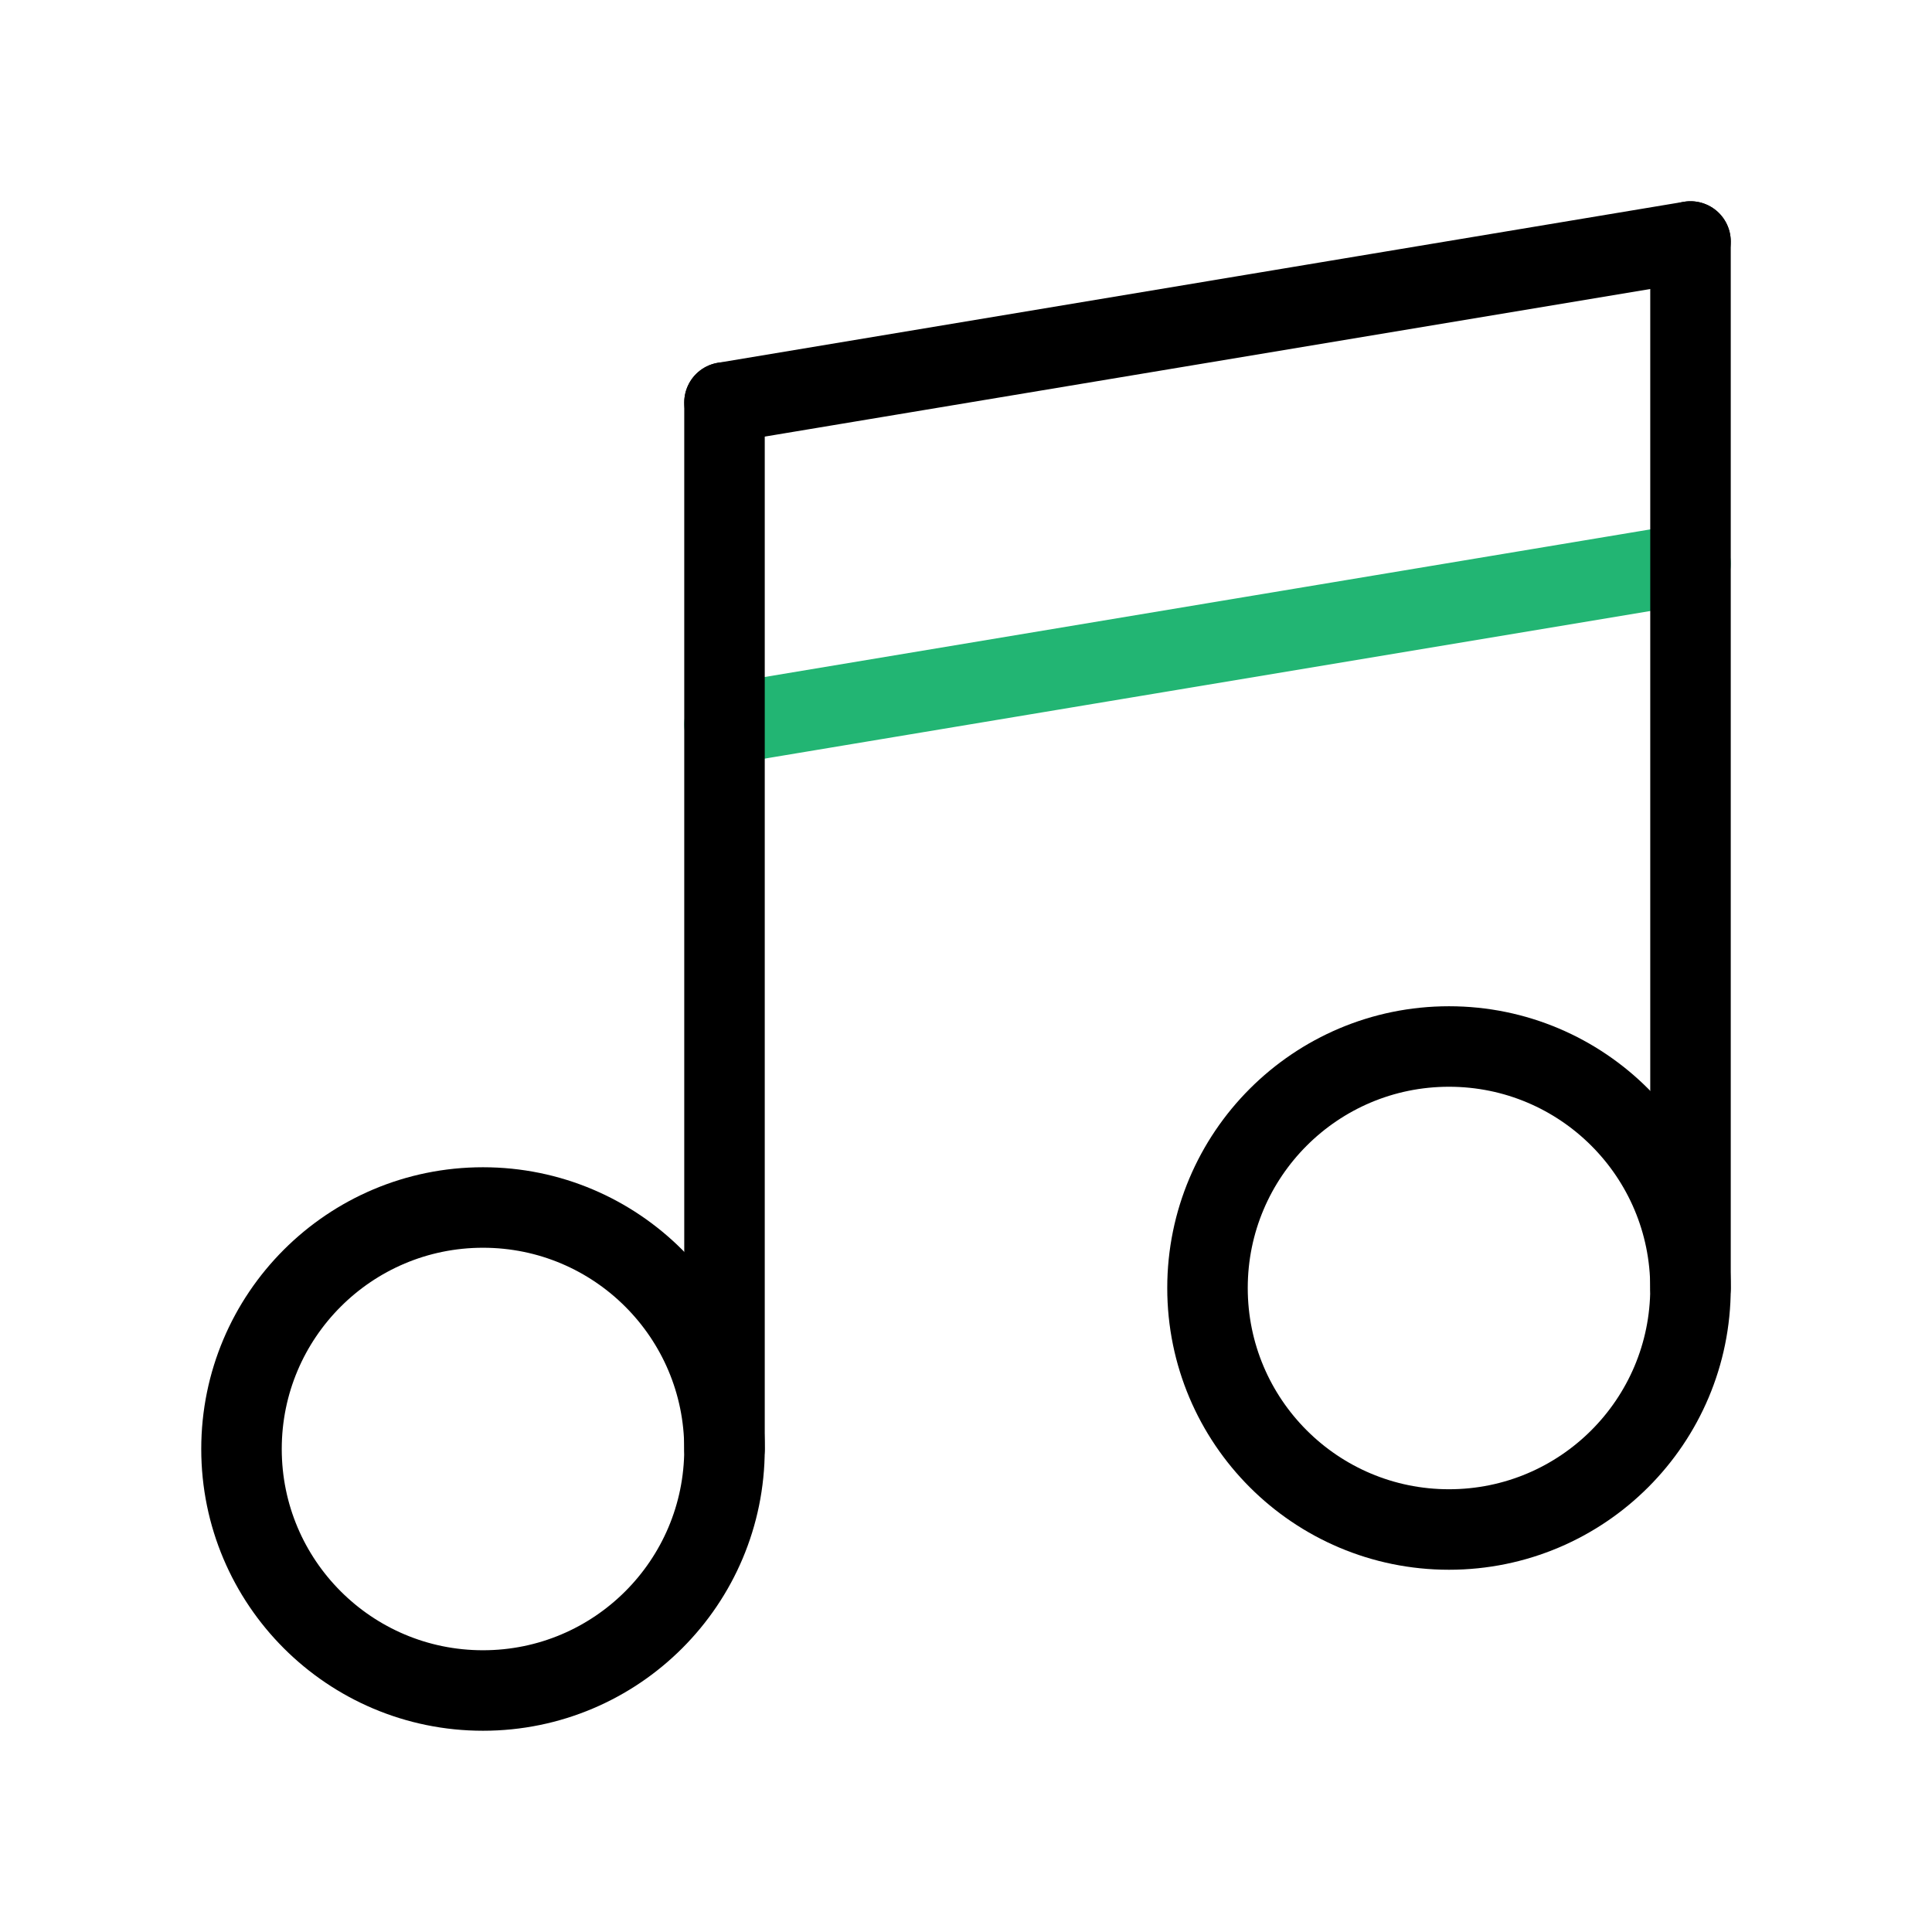 
                <svg 
                xmlns="http://www.w3.org/2000/svg" 
                height="120" 
                width="120" 
                stroke-width="1" 
                stroke="#000000" 
                fill="none" 
                stroke-linecap="round" 
                stroke-linejoin="round" 
                viewBox="0 0 24 24"
                >
                <defs><style>.as-1{stroke:#22B573}</style></defs><g><circle cx="6" cy="18" r="3"></circle>
<path class="as-1" d="M21 7L9 9"></path>
<path d="M9 18V5"></path>
<path d="M21 3L9 5"></path>
<circle cx="18" cy="16" r="3"></circle>
<path d="M21 16V3"></path></g>
                </svg>